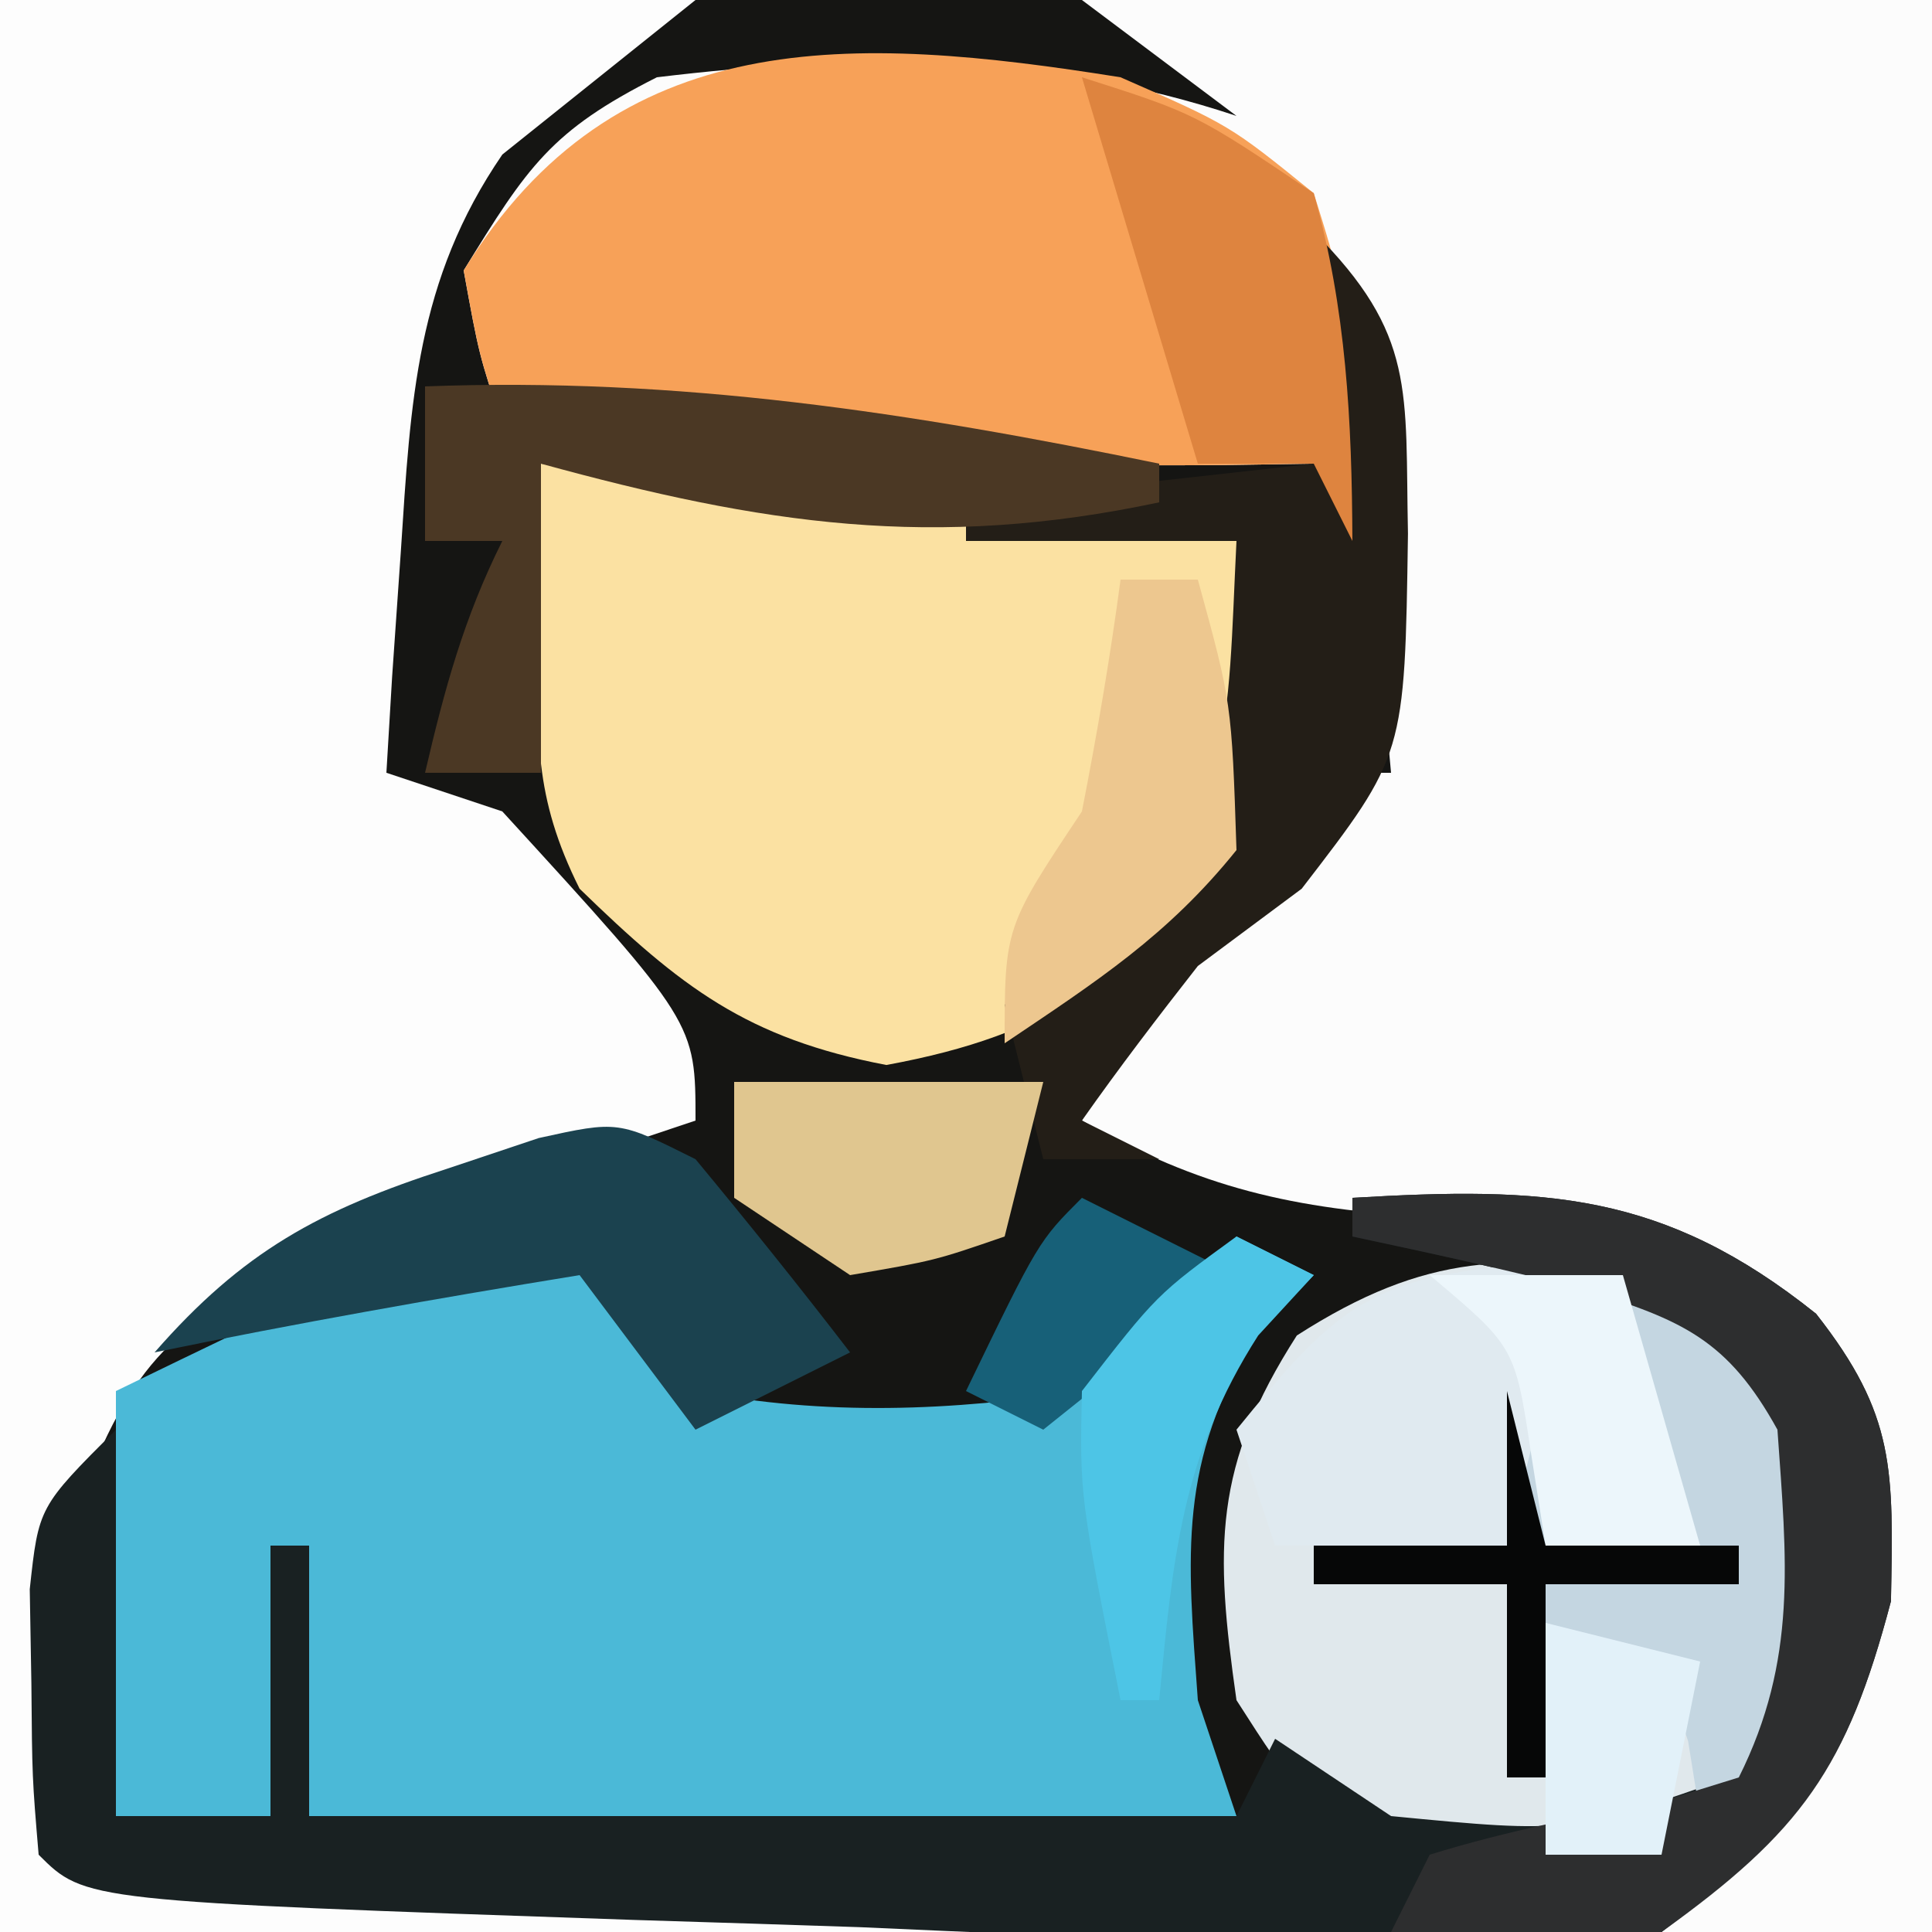 <?xml version="1.0" encoding="UTF-8"?>
<svg version="1.1" xmlns="http://www.w3.org/2000/svg" width="50" height="50">
<rect width="100%" height="100%" fill="#808080" stroke="none"/>
<path d="M0 0 C16.5 0 33 0 50 0 C50 16.5 50 33 50 50 C33.5 50 17 50 0 50 C0 33.5 0 17 0 0 Z " fill="#151513" transform="translate(0,0)"/>
<path d="M0 0 C7.26 0 14.52 0 22 0 C22 16.5 22 33 22 50 C19.69 50 17.38 50 15 50 C15.959 48.979 15.959 48.979 16.938 47.938 C19.374 44.467 19.847 42.212 20 38 C19.204 35.321 18.613 34.372 16.23 32.926 C13.728 31.887 11.698 31.664 9 31.5 C5.482 31.285 3.07 30.762 0 29 C1.528 25.562 3.502 22.81 6 20 C6.66 20 7.32 20 8 20 C7.67 16.37 7.34 12.74 7 9 C7 10.65 7 12.3 7 14 C6.67 13.34 6.34 12.68 6 12 C5.238 12.012 4.476 12.023 3.691 12.035 C-2.638 12.09 -8.726 11.837 -15 11 C-15.605 9.172 -15.605 9.172 -16 7 C-14.344 4.301 -13.735 3.381 -11 2 C-5.879 1.38 -0.913 1.362 4 3 C2.68 2.01 1.36 1.02 0 0 Z " fill="#FCFCFC" transform="translate(28,0)"/>
<path d="M0 0 C5.94 0 11.88 0 18 0 C16.35 1.32 14.7 2.64 13 4 C10.773 7.252 10.628 10.368 10.375 14.25 C10.3 15.328 10.225 16.405 10.148 17.516 C10.099 18.335 10.05 19.155 10 20 C10.99 20.33 11.98 20.66 13 21 C18 26.465 18 26.465 18 29 C17.096 29.303 16.193 29.606 15.262 29.918 C14.082 30.337 12.903 30.756 11.688 31.188 C9.93 31.797 9.93 31.797 8.137 32.418 C4.473 34.266 3.434 35.175 2 39 C2 41.97 2 44.94 2 48 C13.22 48.33 24.44 48.66 36 49 C36 49.33 36 49.66 36 50 C24.12 50 12.24 50 0 50 C0 33.5 0 17 0 0 Z " fill="#FDFDFD" transform="translate(0,0)"/>
<path d="M0 0 C0.66 0.99 1.32 1.98 2 3 C5.361 3.65 8.623 3.517 12 3 C14.635 1.208 14.635 1.208 16 -1 C16.66 -0.67 17.32 -0.34 18 0 C17.505 0.516 17.01 1.031 16.5 1.562 C14.478 4.848 14.724 7.204 15 11 C15.33 11.99 15.66 12.98 16 14 C6.43 14 -3.14 14 -13 14 C-13 10.37 -13 6.74 -13 3 C-3.567 -1.578 -3.567 -1.578 0 0 Z " fill="#4BB9D7" transform="translate(16,33)"/>
<path d="M0 0 C6 0.667 12 1.333 18 2 C18.298 4.93 18.507 7.144 18 10 C15.118 13.294 13.259 14.769 8.938 15.562 C5.322 14.87 3.619 13.544 1 11 C-0.203 8.595 -0.101 7.05 -0.062 4.375 C-0.053 3.558 -0.044 2.74 -0.035 1.898 C-0.024 1.272 -0.012 0.645 0 0 Z " fill="#FBE1A2" transform="translate(14,12)"/>
<path d="M0 0 C2.438 1.562 2.438 1.562 4 4 C4.563 7.94 4.604 10.058 2.438 13.438 C-0.942 15.604 -3.06 15.563 -7 15 C-9.438 13.438 -9.438 13.438 -11 11 C-11.563 7.06 -11.604 4.942 -9.438 1.562 C-6.058 -0.604 -3.94 -0.563 0 0 Z " fill="#E0E8EC" transform="translate(43,33)"/>
<path d="M0 0 C2.824 1.238 2.824 1.238 5 3 C5.707 5.262 5.707 5.262 5.812 7.688 C5.86 8.496 5.908 9.304 5.957 10.137 C5.971 10.752 5.985 11.366 6 12 C5.67 11.34 5.34 10.68 5 10 C4.238 10.012 3.476 10.023 2.691 10.035 C-3.638 10.09 -9.726 9.837 -16 9 C-16.605 7.172 -16.605 7.172 -17 5 C-13.07 -1.404 -6.963 -1.111 0 0 Z " fill="#F7A158" transform="translate(29,2)"/>
<path d="M0 0 C4.973 -0.293 8.044 -0.165 12 3 C14.069 5.634 13.999 7.038 13.938 10.438 C12.778 14.845 11.627 16.251 8 19 C4.837 19.626 1.787 19.469 -1.422 19.305 C-2.322 19.278 -3.223 19.251 -4.151 19.223 C-7.019 19.131 -9.884 19.003 -12.75 18.875 C-14.694 18.81 -16.638 18.748 -18.582 18.688 C-32.8 18.2 -32.8 18.2 -34 17 C-34.168 15.004 -34.168 15.004 -34.188 12.562 C-34.202 11.759 -34.216 10.956 -34.23 10.129 C-34 8 -34 8 -32 6 C-32 9.3 -32 12.6 -32 16 C-30.68 16 -29.36 16 -28 16 C-28 13.69 -28 11.38 -28 9 C-27.67 9 -27.34 9 -27 9 C-27 11.31 -27 13.62 -27 16 C-19.08 16 -11.16 16 -3 16 C-2.67 15.34 -2.34 14.68 -2 14 C-1.01 14.66 -0.02 15.32 1 16 C5.645 16.449 5.645 16.449 9.938 14.938 C11.614 11.88 11.365 9.409 11 6 C9.71 3.662 8.532 3.166 6.02 2.383 C4.026 1.868 2.014 1.429 0 1 C0 0.67 0 0.34 0 0 Z " fill="#192122" transform="translate(35,31)"/>
<path d="M0 0 C2.658 2.658 2.36 4.106 2.438 7.812 C2.355 13.539 2.355 13.539 -0.312 17 C-1.199 17.66 -2.086 18.32 -3 19 C-4.028 20.312 -5.041 21.637 -6 23 C-5.34 23.33 -4.68 23.66 -4 24 C-4.99 24 -5.98 24 -7 24 C-7.33 22.68 -7.66 21.36 -8 20 C-7.196 19.505 -6.391 19.01 -5.562 18.5 C-2.019 15.043 -2.243 12.852 -2 8 C-4.31 8 -6.62 8 -9 8 C-9 7.67 -9 7.34 -9 7 C-4.545 6.505 -4.545 6.505 0 6 C0 4.02 0 2.04 0 0 Z " fill="#231E17" transform="translate(34,6)"/>
<path d="M0 0 C1.361 0.124 1.361 0.124 2.75 0.25 C3.41 2.56 4.07 4.87 4.75 7.25 C1.12 7.25 -2.51 7.25 -6.25 7.25 C-6.58 6.26 -6.91 5.27 -7.25 4.25 C-4.839 1.283 -3.903 0.3 0 0 Z " fill="#E0EAF0" transform="translate(39.25,32.75)"/>
<path d="M0 0 C2.5 1.562 2.5 1.562 5 4 C5.5 7.562 5.5 7.562 5 11 C3.5 12.938 3.5 12.938 2 14 C1.897 13.361 1.794 12.721 1.688 12.062 C1.461 11.382 1.234 10.701 1 10 C0.01 9.67 -0.98 9.34 -2 9 C-2.33 10.32 -2.66 11.64 -3 13 C-3 11.35 -3 9.7 -3 8 C-4.65 8 -6.3 8 -8 8 C-8 7.67 -8 7.34 -8 7 C-6.35 7 -4.7 7 -3 7 C-2.67 5.68 -2.34 4.36 -2 3 C-2 4.32 -2 5.64 -2 7 C-0.68 7 0.64 7 2 7 C1.67 6.402 1.34 5.804 1 5.188 C0 3 0 3 0 0 Z " fill="#C4D6E1" transform="translate(42,33)"/>
<path d="M0 0 C4.973 -0.293 8.044 -0.165 12 3 C14.069 5.634 13.999 7.038 13.938 10.438 C12.8 14.761 11.624 16.4 8 19 C4.188 19.312 4.188 19.312 1 19 C1.33 18.34 1.66 17.68 2 17 C4.042 16.366 6.091 15.982 8.188 15.562 C8.786 15.377 9.384 15.191 10 15 C11.525 11.95 11.236 9.358 11 6 C9.71 3.662 8.532 3.166 6.02 2.383 C4.026 1.868 2.014 1.429 0 1 C0 0.67 0 0.34 0 0 Z " fill="#2D2E2F" transform="translate(35,31)"/>
<path d="M0 0 C6.571 -0.248 12.57 0.676 19 2 C19 2.33 19 2.66 19 3 C13.157 4.243 8.733 3.573 3 2 C3 4.64 3 7.28 3 10 C2.01 10 1.02 10 0 10 C0.506 7.831 1 6 2 4 C1.34 4 0.68 4 0 4 C0 2.68 0 1.36 0 0 Z " fill="#4B3824" transform="translate(11,10)"/>
<path d="M0 0 C1.362 1.643 2.699 3.308 4 5 C2.02 5.99 2.02 5.99 0 7 C-0.99 5.68 -1.98 4.36 -3 3 C-6.683 3.6 -10.345 4.248 -14 5 C-11.713 2.382 -9.732 1.314 -6.438 0.25 C-5.652 -0.013 -4.867 -0.276 -4.059 -0.547 C-2 -1 -2 -1 0 0 Z " fill="#1B424F" transform="translate(18,30)"/>
<path d="M0 0 C2.938 0.938 2.938 0.938 6 3 C6.844 5.994 6.987 8.899 7 12 C6.67 11.34 6.34 10.68 6 10 C5.01 10 4.02 10 3 10 C2.01 6.7 1.02 3.4 0 0 Z " fill="#DE843F" transform="translate(28,2)"/>
<path d="M0 0 C2.64 0 5.28 0 8 0 C7.67 1.32 7.34 2.64 7 4 C5.188 4.625 5.188 4.625 3 5 C2.01 4.34 1.02 3.68 0 3 C0 2.01 0 1.02 0 0 Z " fill="#E0C68F" transform="translate(19,28)"/>
<path d="M0 0 C0.66 0 1.32 0 2 0 C2.875 3.188 2.875 3.188 3 7 C1.22 9.213 -0.606 10.388 -3 12 C-3 9 -3 9 -1 6 C-0.61 4.01 -0.268 2.01 0 0 Z " fill="#EDC78F" transform="translate(29,15)"/>
<path d="M0 0 C1.65 0 3.3 0 5 0 C5.66 2.31 6.32 4.62 7 7 C5.68 7 4.36 7 3 7 C2.814 5.824 2.814 5.824 2.625 4.625 C2.209 1.859 2.209 1.859 0 0 Z " fill="#ECF6FB" transform="translate(37,33)"/>
<path d="M0 0 C1.32 0.66 2.64 1.32 4 2 C2.35 3.32 0.7 4.64 -1 6 C-1.66 5.67 -2.32 5.34 -3 5 C-1.125 1.125 -1.125 1.125 0 0 Z " fill="#176078" transform="translate(28,31)"/>
<path d="M0 0 C1.32 0.33 2.64 0.66 4 1 C3.67 2.65 3.34 4.3 3 6 C2.01 6 1.02 6 0 6 C0 4.02 0 2.04 0 0 Z " fill="#E2F1F9" transform="translate(40,42)"/>
<path d="M0 0 C0.33 1.32 0.66 2.64 1 4 C2.65 4 4.3 4 6 4 C6 4.33 6 4.66 6 5 C4.35 5 2.7 5 1 5 C1 6.65 1 8.3 1 10 C0.67 10 0.34 10 0 10 C0 8.35 0 6.7 0 5 C-1.65 5 -3.3 5 -5 5 C-5 4.67 -5 4.34 -5 4 C-3.35 4 -1.7 4 0 4 C0 2.68 0 1.36 0 0 Z " fill="#060707" transform="translate(39,36)"/>
<path d="M0 0 C0.66 0.33 1.32 0.66 2 1 C1.288 1.773 1.288 1.773 0.562 2.562 C-1.428 5.668 -1.651 8.366 -2 12 C-2.33 12 -2.66 12 -3 12 C-4.057 6.715 -4.057 6.715 -4 4 C-2.062 1.5 -2.062 1.5 0 0 Z " fill="#4DC5E6" transform="translate(32,32)"/>
</svg>
